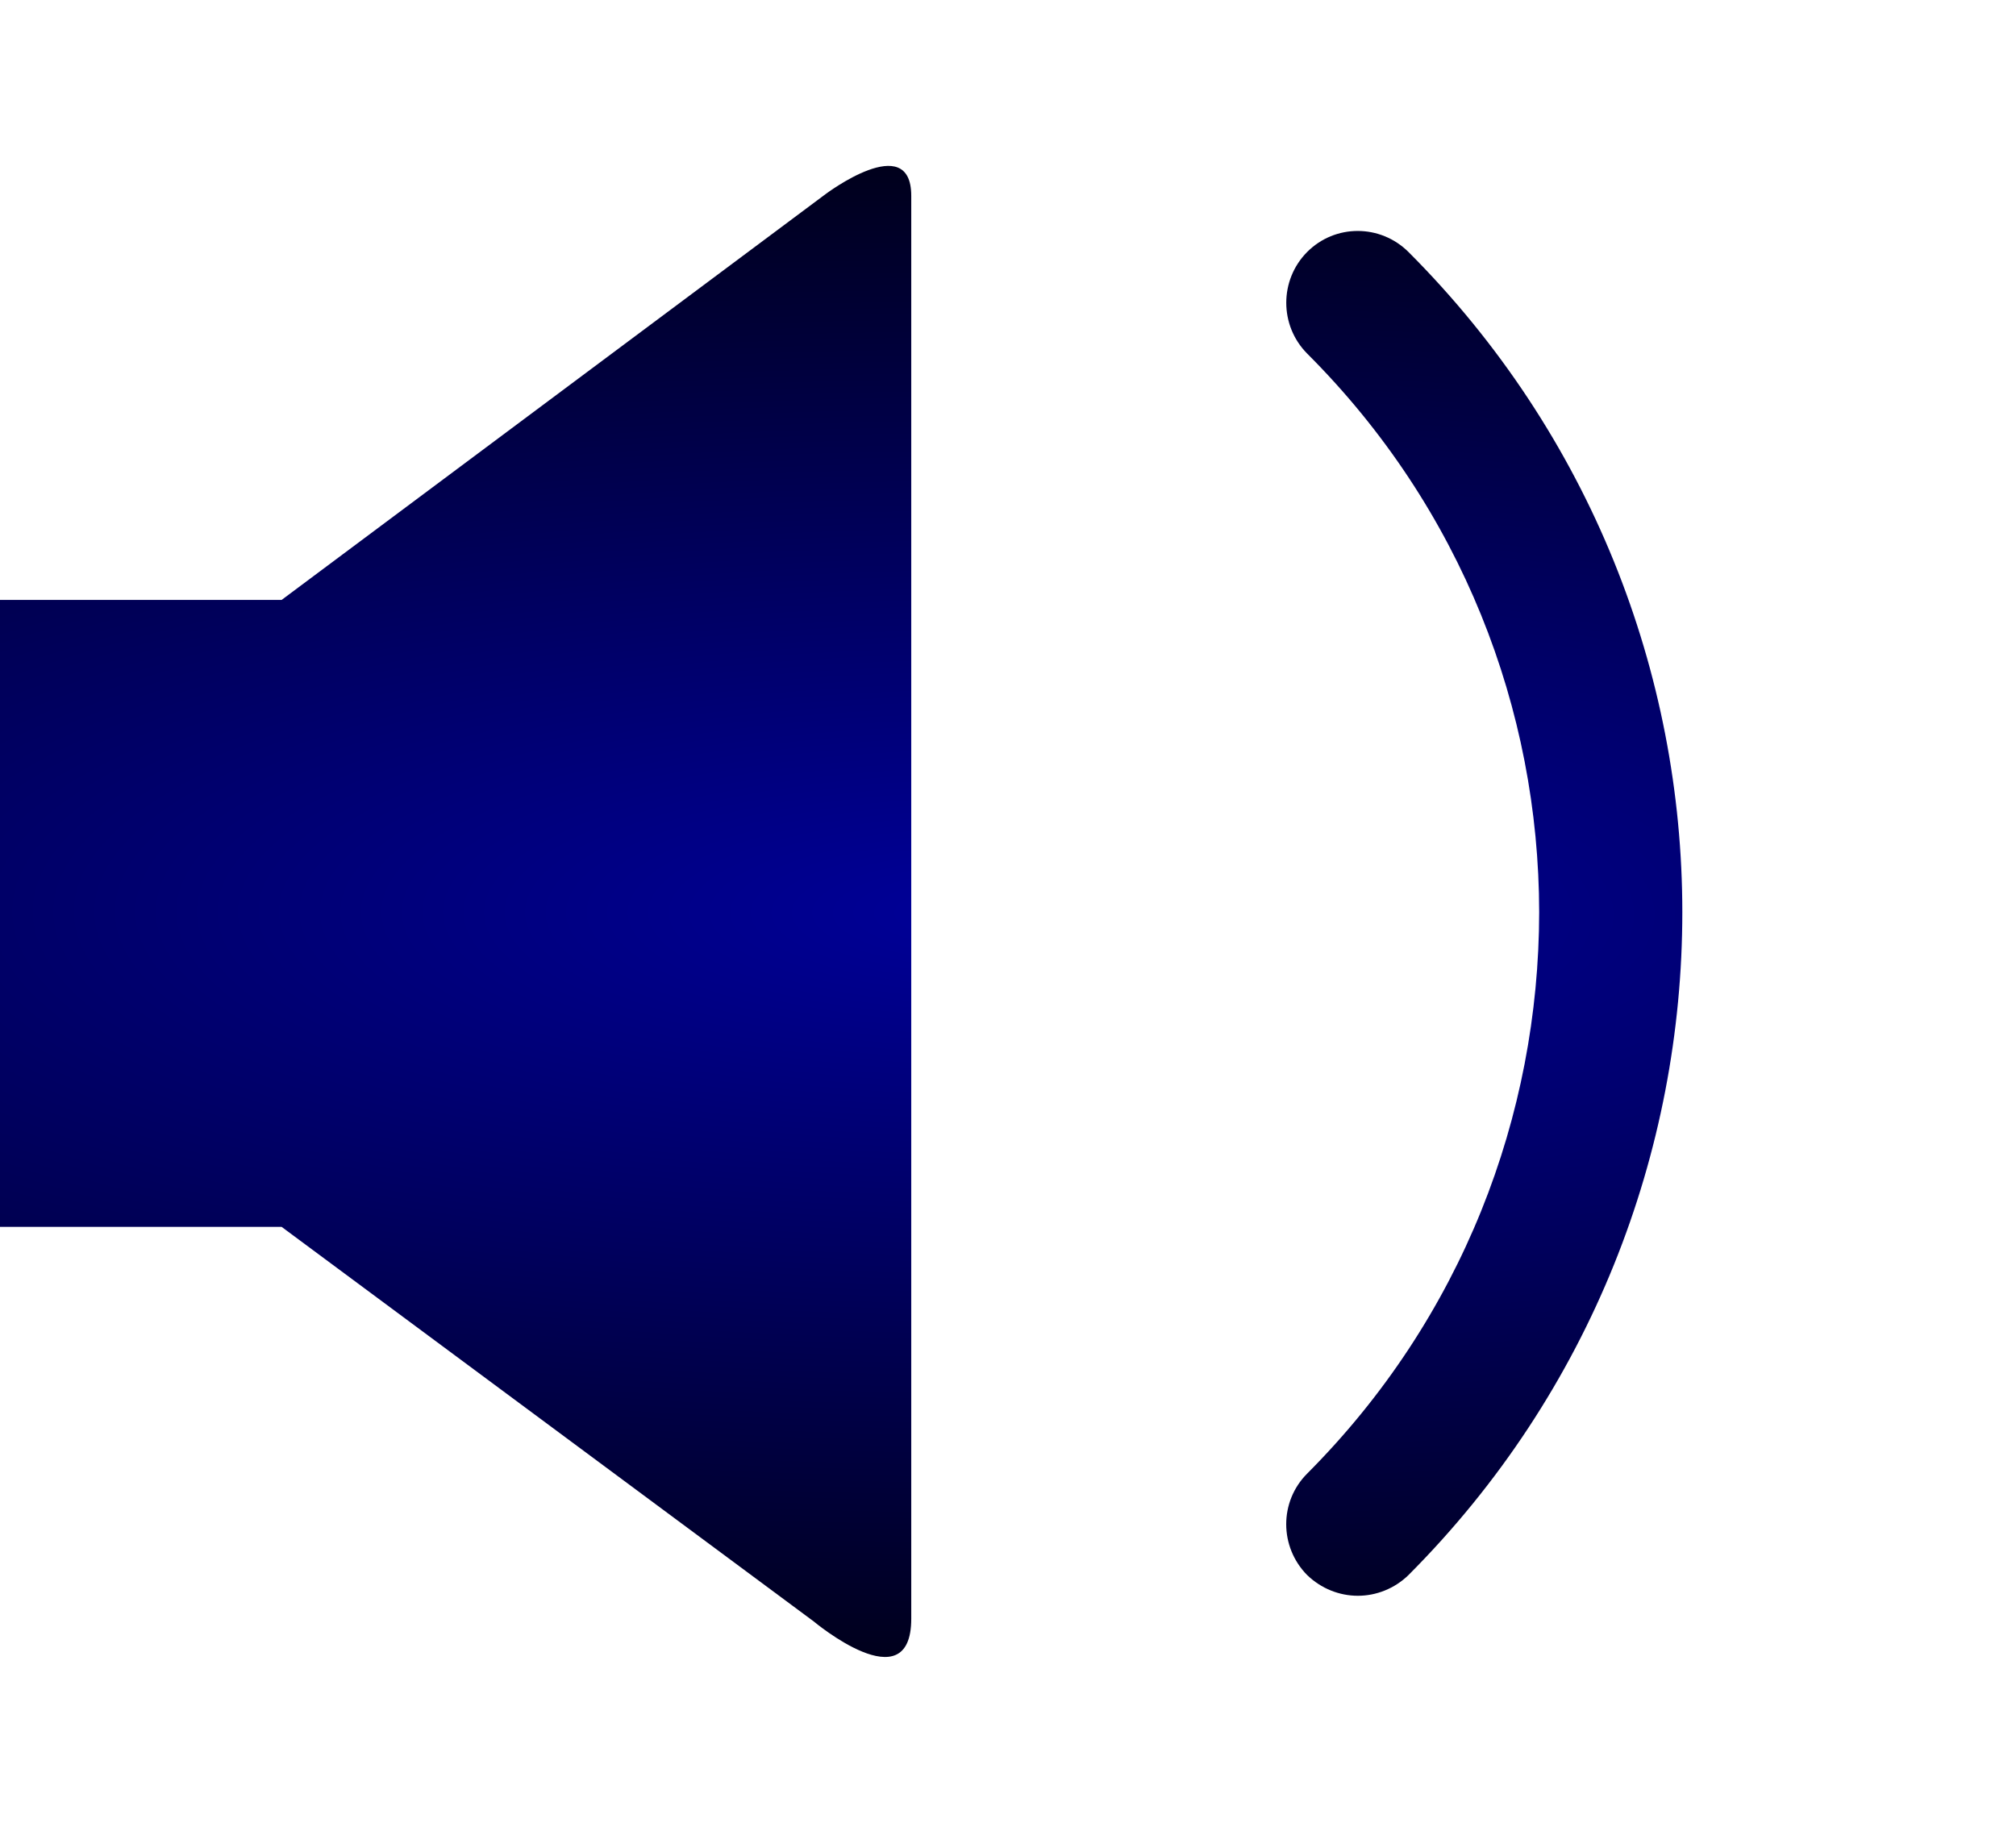 <?xml version="1.0" encoding="UTF-8" standalone="no"?>
<!-- Generator: Adobe Illustrator 16.0.0, SVG Export Plug-In . SVG Version: 6.00 Build 0)  -->

<svg
   xmlns:dc="http://purl.org/dc/elements/1.1/"
   xmlns:cc="http://creativecommons.org/ns#"
   xmlns:rdf="http://www.w3.org/1999/02/22-rdf-syntax-ns#"
   xmlns:svg="http://www.w3.org/2000/svg"
   xmlns="http://www.w3.org/2000/svg"
   xmlns:xlink="http://www.w3.org/1999/xlink"
   xmlns:sodipodi="http://sodipodi.sourceforge.net/DTD/sodipodi-0.dtd"
   xmlns:inkscape="http://www.inkscape.org/namespaces/inkscape"
   version="1.1"
   x="0px"
   y="0px"
   width="31.236px"
   height="28.311px"
   viewBox="0 0 31.236 28.311"
   style="enable-background:new 0 0 31.236 28.311;"
   xml:space="preserve"
   id="svg12"
   sodipodi:docname="volume.svg"
   inkscape:version="0.92.2 5c3e80d, 2017-08-06"><defs
     id="defs16"><linearGradient
       inkscape:collect="always"
       id="linearGradient832"><stop
         style="stop-color:#000099;stop-opacity:1"
         offset="0"
         id="stop828" /><stop
         style="stop-color:#000000;stop-opacity:1"
         offset="1"
         id="stop830" /></linearGradient><radialGradient
       inkscape:collect="always"
       xlink:href="#linearGradient832"
       id="radialGradient834"
       cx="15.618"
       cy="14.154"
       fx="15.618"
       fy="14.154"
       r="15.618"
       gradientTransform="matrix(-3.117,-0.008,0.002,-0.906,64.268,27.102)"
       gradientUnits="userSpaceOnUse" /></defs><sodipodi:namedview
     pagecolor="#ffffff"
     bordercolor="#666666"
     borderopacity="1"
     objecttolerance="10"
     gridtolerance="10"
     guidetolerance="10"
     inkscape:pageopacity="0"
     inkscape:pageshadow="2"
     inkscape:window-width="1327"
     inkscape:window-height="801"
     id="namedview14"
     showgrid="false"
     inkscape:zoom="8.3359822"
     inkscape:cx="-6.275041"
     inkscape:cy="14.1555"
     inkscape:window-x="571"
     inkscape:window-y="192"
     inkscape:window-maximized="0"
     inkscape:current-layer="svg12" /><g
     id="c75_volume"
     style="fill-opacity:1;fill:url(#radialGradient834)"><path
       style="fill:url(#radialGradient834);fill-opacity:1"
       d="M4.363,9.297H0v9.715h4.363l8.244,6.114c0,0,1.512,1.268,1.512-0.041c0-1.312,0-20.858,0-22.051   c0-1.028-1.33-0.024-1.33-0.024L4.363,9.297z"
       id="path2" /><path
       style="fill:url(#radialGradient834);fill-opacity:1"
       d="M18.816,7.4c-0.436-0.434-1.137-0.434-1.568,0c-0.436,0.434-0.436,1.138,0,1.568   c1.426,1.431,2.133,3.286,2.135,5.157c-0.002,1.875-0.709,3.742-2.135,5.166c-0.436,0.434-0.436,1.136,0,1.573   c0.215,0.218,0.498,0.324,0.785,0.324c0.281,0,0.566-0.106,0.783-0.324c1.855-1.859,2.787-4.306,2.785-6.739   C21.604,11.691,20.672,9.257,18.816,7.4z"
       id="path4" /><path
       style="fill:url(#radialGradient834);fill-opacity:1"
       d="M21.824,3.906c-0.438-0.436-1.139-0.436-1.572,0c-0.43,0.435-0.43,1.137,0,1.572   c2.398,2.396,3.592,5.52,3.596,8.657c-0.004,3.154-1.193,6.292-3.596,8.702c-0.432,0.434-0.43,1.133,0,1.57   c0.219,0.212,0.502,0.322,0.787,0.322c0.283,0,0.568-0.11,0.785-0.322c2.832-2.84,4.242-6.562,4.242-10.272   C26.066,10.437,24.645,6.73,21.824,3.906z"
       id="path6" /><path
       style="fill:url(#radialGradient834);fill-opacity:1"
       d="M25.508,0.326c-0.432-0.436-1.135-0.436-1.57,0c-0.43,0.434-0.43,1.138,0,1.568   c3.387,3.387,5.078,7.809,5.078,12.245c0,4.449-1.686,8.884-5.078,12.278c-0.434,0.433-0.43,1.139,0,1.57   c0.219,0.215,0.504,0.322,0.789,0.322c0.281,0,0.564-0.107,0.781-0.322c3.822-3.825,5.73-8.845,5.729-13.849   C31.238,9.143,29.32,4.137,25.508,0.326z"
       id="path8" /></g><g
     id="Capa_1" /></svg>